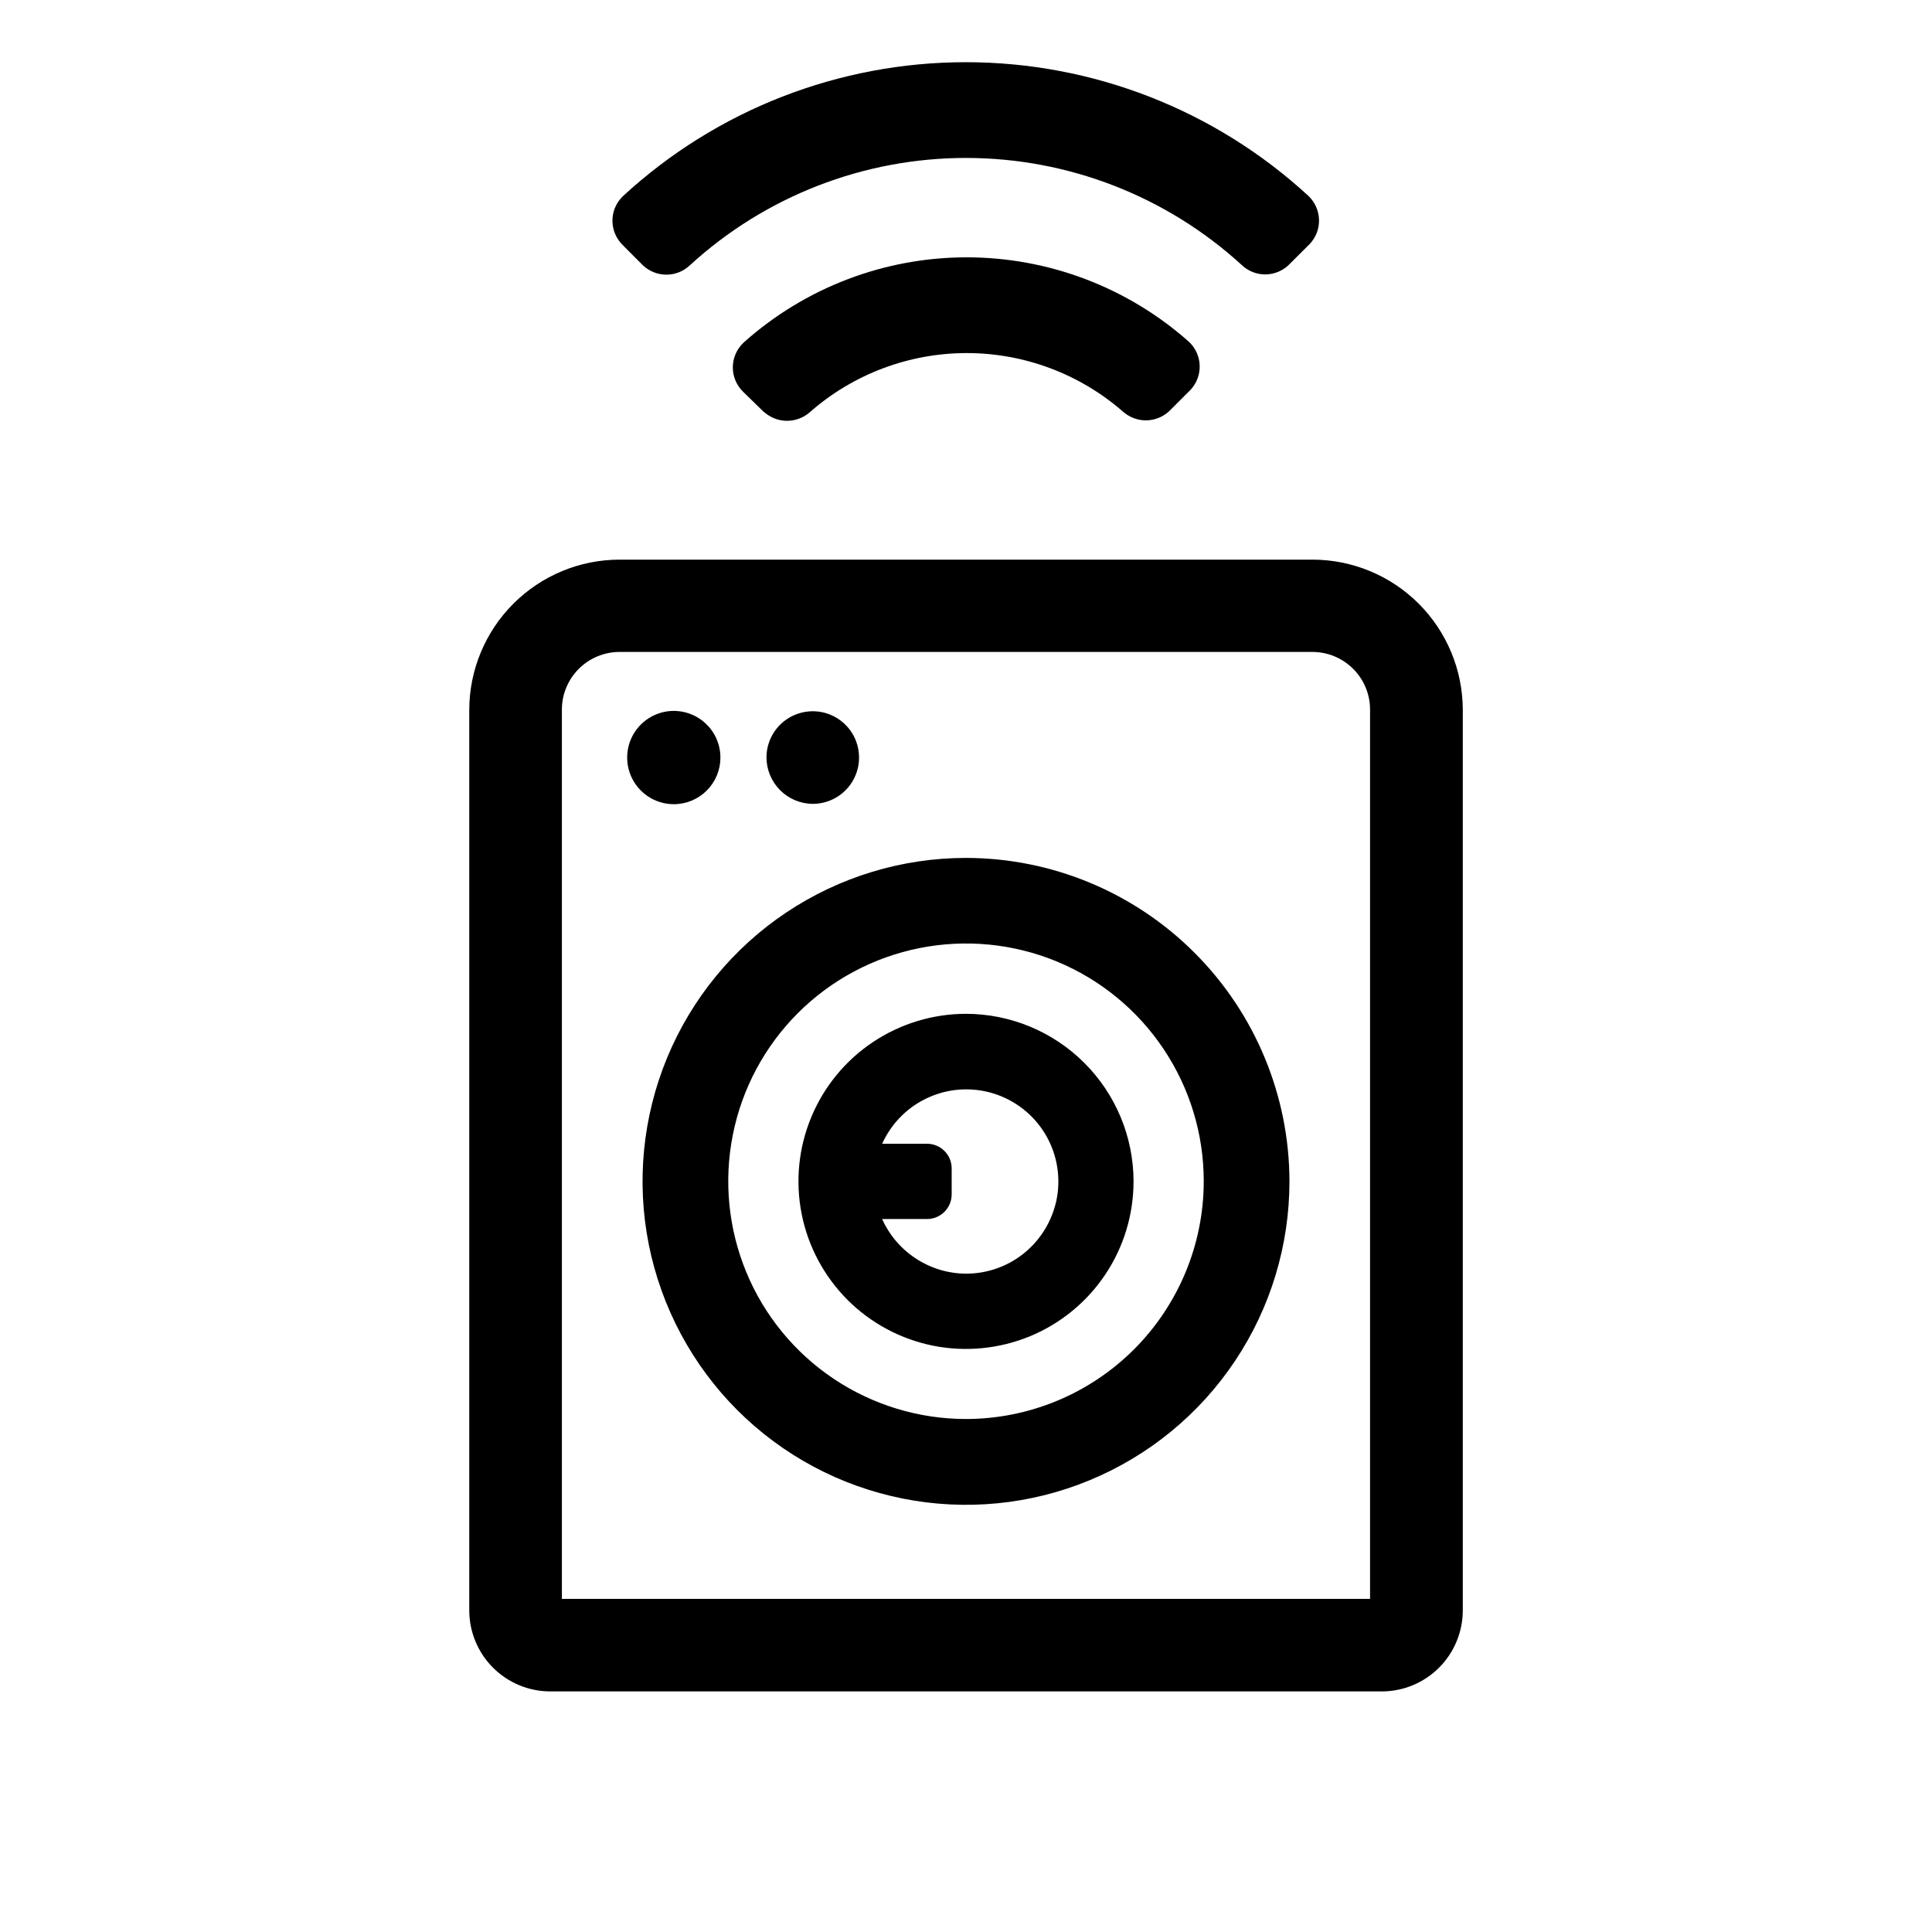 <svg width="36" height="36" viewBox="0 0 36 36" fill="none" xmlns="http://www.w3.org/2000/svg">
<path d="M18 15.986C16.808 15.986 15.643 16.34 14.652 17.002C13.661 17.664 12.888 18.606 12.432 19.707C11.976 20.808 11.856 22.02 12.089 23.189C12.322 24.358 12.896 25.432 13.738 26.275C14.581 27.118 15.655 27.692 16.824 27.924C17.993 28.157 19.205 28.038 20.306 27.581C21.408 27.125 22.349 26.353 23.011 25.362C23.674 24.371 24.027 23.205 24.027 22.013C24.025 20.416 23.389 18.884 22.259 17.754C21.13 16.624 19.598 15.988 18 15.986ZM18 26.441C17.124 26.441 16.267 26.181 15.539 25.695C14.81 25.208 14.242 24.516 13.907 23.707C13.572 22.897 13.484 22.006 13.655 21.147C13.825 20.288 14.247 19.498 14.867 18.878C15.486 18.259 16.276 17.837 17.135 17.666C17.994 17.495 18.885 17.582 19.695 17.917C20.504 18.252 21.196 18.82 21.683 19.549C22.17 20.277 22.43 21.133 22.43 22.01C22.43 23.184 21.962 24.311 21.132 25.142C20.301 25.973 19.175 26.44 18 26.441Z" fill="black"/>
<path d="M15.145 14.979C15.315 14.979 15.482 14.928 15.623 14.834C15.765 14.739 15.876 14.605 15.941 14.447C16.007 14.29 16.024 14.117 15.991 13.95C15.959 13.783 15.877 13.629 15.757 13.508C15.637 13.387 15.484 13.304 15.317 13.27C15.15 13.236 14.977 13.253 14.819 13.317C14.661 13.381 14.526 13.491 14.43 13.632C14.335 13.773 14.283 13.939 14.282 14.11C14.282 14.339 14.373 14.559 14.534 14.722C14.696 14.885 14.915 14.977 15.145 14.979Z" fill="black"/>
<path d="M13.424 14.116C13.424 13.944 13.373 13.776 13.278 13.633C13.182 13.49 13.047 13.379 12.888 13.313C12.729 13.247 12.554 13.23 12.386 13.263C12.217 13.297 12.062 13.38 11.941 13.501C11.819 13.623 11.736 13.778 11.703 13.946C11.669 14.115 11.687 14.289 11.752 14.448C11.818 14.607 11.93 14.743 12.072 14.838C12.215 14.934 12.383 14.985 12.555 14.985C12.786 14.985 13.007 14.893 13.17 14.73C13.333 14.567 13.424 14.346 13.424 14.116Z" fill="black"/>
<path d="M18 18.891C17.383 18.891 16.779 19.075 16.265 19.418C15.752 19.761 15.352 20.248 15.116 20.819C14.879 21.389 14.818 22.017 14.938 22.622C15.058 23.228 15.356 23.784 15.792 24.221C16.229 24.658 16.785 24.955 17.391 25.076C17.997 25.196 18.624 25.134 19.195 24.898C19.765 24.662 20.253 24.261 20.596 23.748C20.939 23.235 21.122 22.631 21.122 22.013C21.121 21.186 20.792 20.392 20.206 19.807C19.621 19.222 18.828 18.892 18 18.891ZM19.665 22.448C19.569 22.816 19.353 23.142 19.052 23.375C18.751 23.608 18.381 23.733 18 23.733C17.669 23.731 17.346 23.634 17.069 23.453C16.792 23.273 16.573 23.017 16.437 22.715H17.274C17.396 22.715 17.512 22.666 17.599 22.58C17.685 22.494 17.733 22.377 17.733 22.256V21.771C17.733 21.649 17.685 21.533 17.599 21.447C17.512 21.36 17.396 21.312 17.274 21.312H16.438C16.615 20.919 16.932 20.607 17.328 20.438C17.723 20.268 18.168 20.253 18.574 20.396C18.98 20.539 19.318 20.829 19.52 21.209C19.722 21.589 19.774 22.031 19.666 22.448H19.665Z" fill="black"/>
<path d="M24.455 10.428H11.545C10.803 10.428 10.091 10.724 9.566 11.249C9.041 11.774 8.745 12.486 8.744 13.228V30.009C8.745 30.409 8.904 30.793 9.187 31.075C9.47 31.358 9.854 31.517 10.254 31.517H25.747C26.148 31.517 26.531 31.358 26.814 31.075C27.097 30.793 27.256 30.409 27.257 30.009V13.222C27.254 12.48 26.958 11.77 26.433 11.246C25.908 10.723 25.197 10.428 24.455 10.428ZM25.529 29.793H10.47V13.222C10.47 12.937 10.584 12.664 10.785 12.463C10.987 12.261 11.26 12.148 11.545 12.148H24.455C24.74 12.148 25.013 12.262 25.214 12.463C25.416 12.664 25.529 12.937 25.529 13.222V29.793Z" fill="black"/>
<path d="M11.978 4.942C12.096 5.055 12.254 5.118 12.417 5.118C12.581 5.118 12.738 5.055 12.856 4.942C14.26 3.656 16.095 2.943 17.999 2.943C19.903 2.943 21.738 3.656 23.142 4.942C23.249 5.042 23.388 5.103 23.535 5.112C23.682 5.121 23.827 5.079 23.946 4.993C23.972 4.975 23.995 4.955 24.017 4.933L24.39 4.561L24.406 4.545C24.521 4.423 24.583 4.26 24.578 4.093C24.573 3.925 24.502 3.766 24.381 3.651C22.641 2.048 20.362 1.159 17.996 1.159C15.631 1.159 13.352 2.048 11.612 3.651L11.592 3.671C11.534 3.73 11.488 3.8 11.457 3.877C11.426 3.954 11.411 4.037 11.412 4.12C11.413 4.203 11.43 4.285 11.463 4.361C11.495 4.437 11.543 4.506 11.602 4.565L11.978 4.942Z" fill="black"/>
<path d="M13.862 6.378L13.834 6.406C13.776 6.465 13.73 6.536 13.7 6.613C13.669 6.69 13.654 6.773 13.655 6.856C13.656 6.939 13.674 7.021 13.707 7.097C13.74 7.174 13.788 7.243 13.848 7.301L14.22 7.664C14.234 7.677 14.249 7.689 14.265 7.7C14.383 7.795 14.531 7.845 14.683 7.841C14.834 7.837 14.98 7.779 15.093 7.678C15.899 6.971 16.936 6.58 18.009 6.579C19.082 6.578 20.119 6.966 20.927 7.672C21.036 7.768 21.174 7.824 21.319 7.832C21.464 7.839 21.608 7.797 21.725 7.711C21.75 7.694 21.772 7.675 21.794 7.654L22.166 7.282C22.175 7.275 22.183 7.266 22.19 7.257C22.302 7.134 22.361 6.971 22.354 6.804C22.347 6.637 22.274 6.479 22.151 6.366C21.008 5.352 19.532 4.793 18.004 4.795C16.476 4.797 15.002 5.361 13.862 6.378Z" fill="black"/>
</svg>
